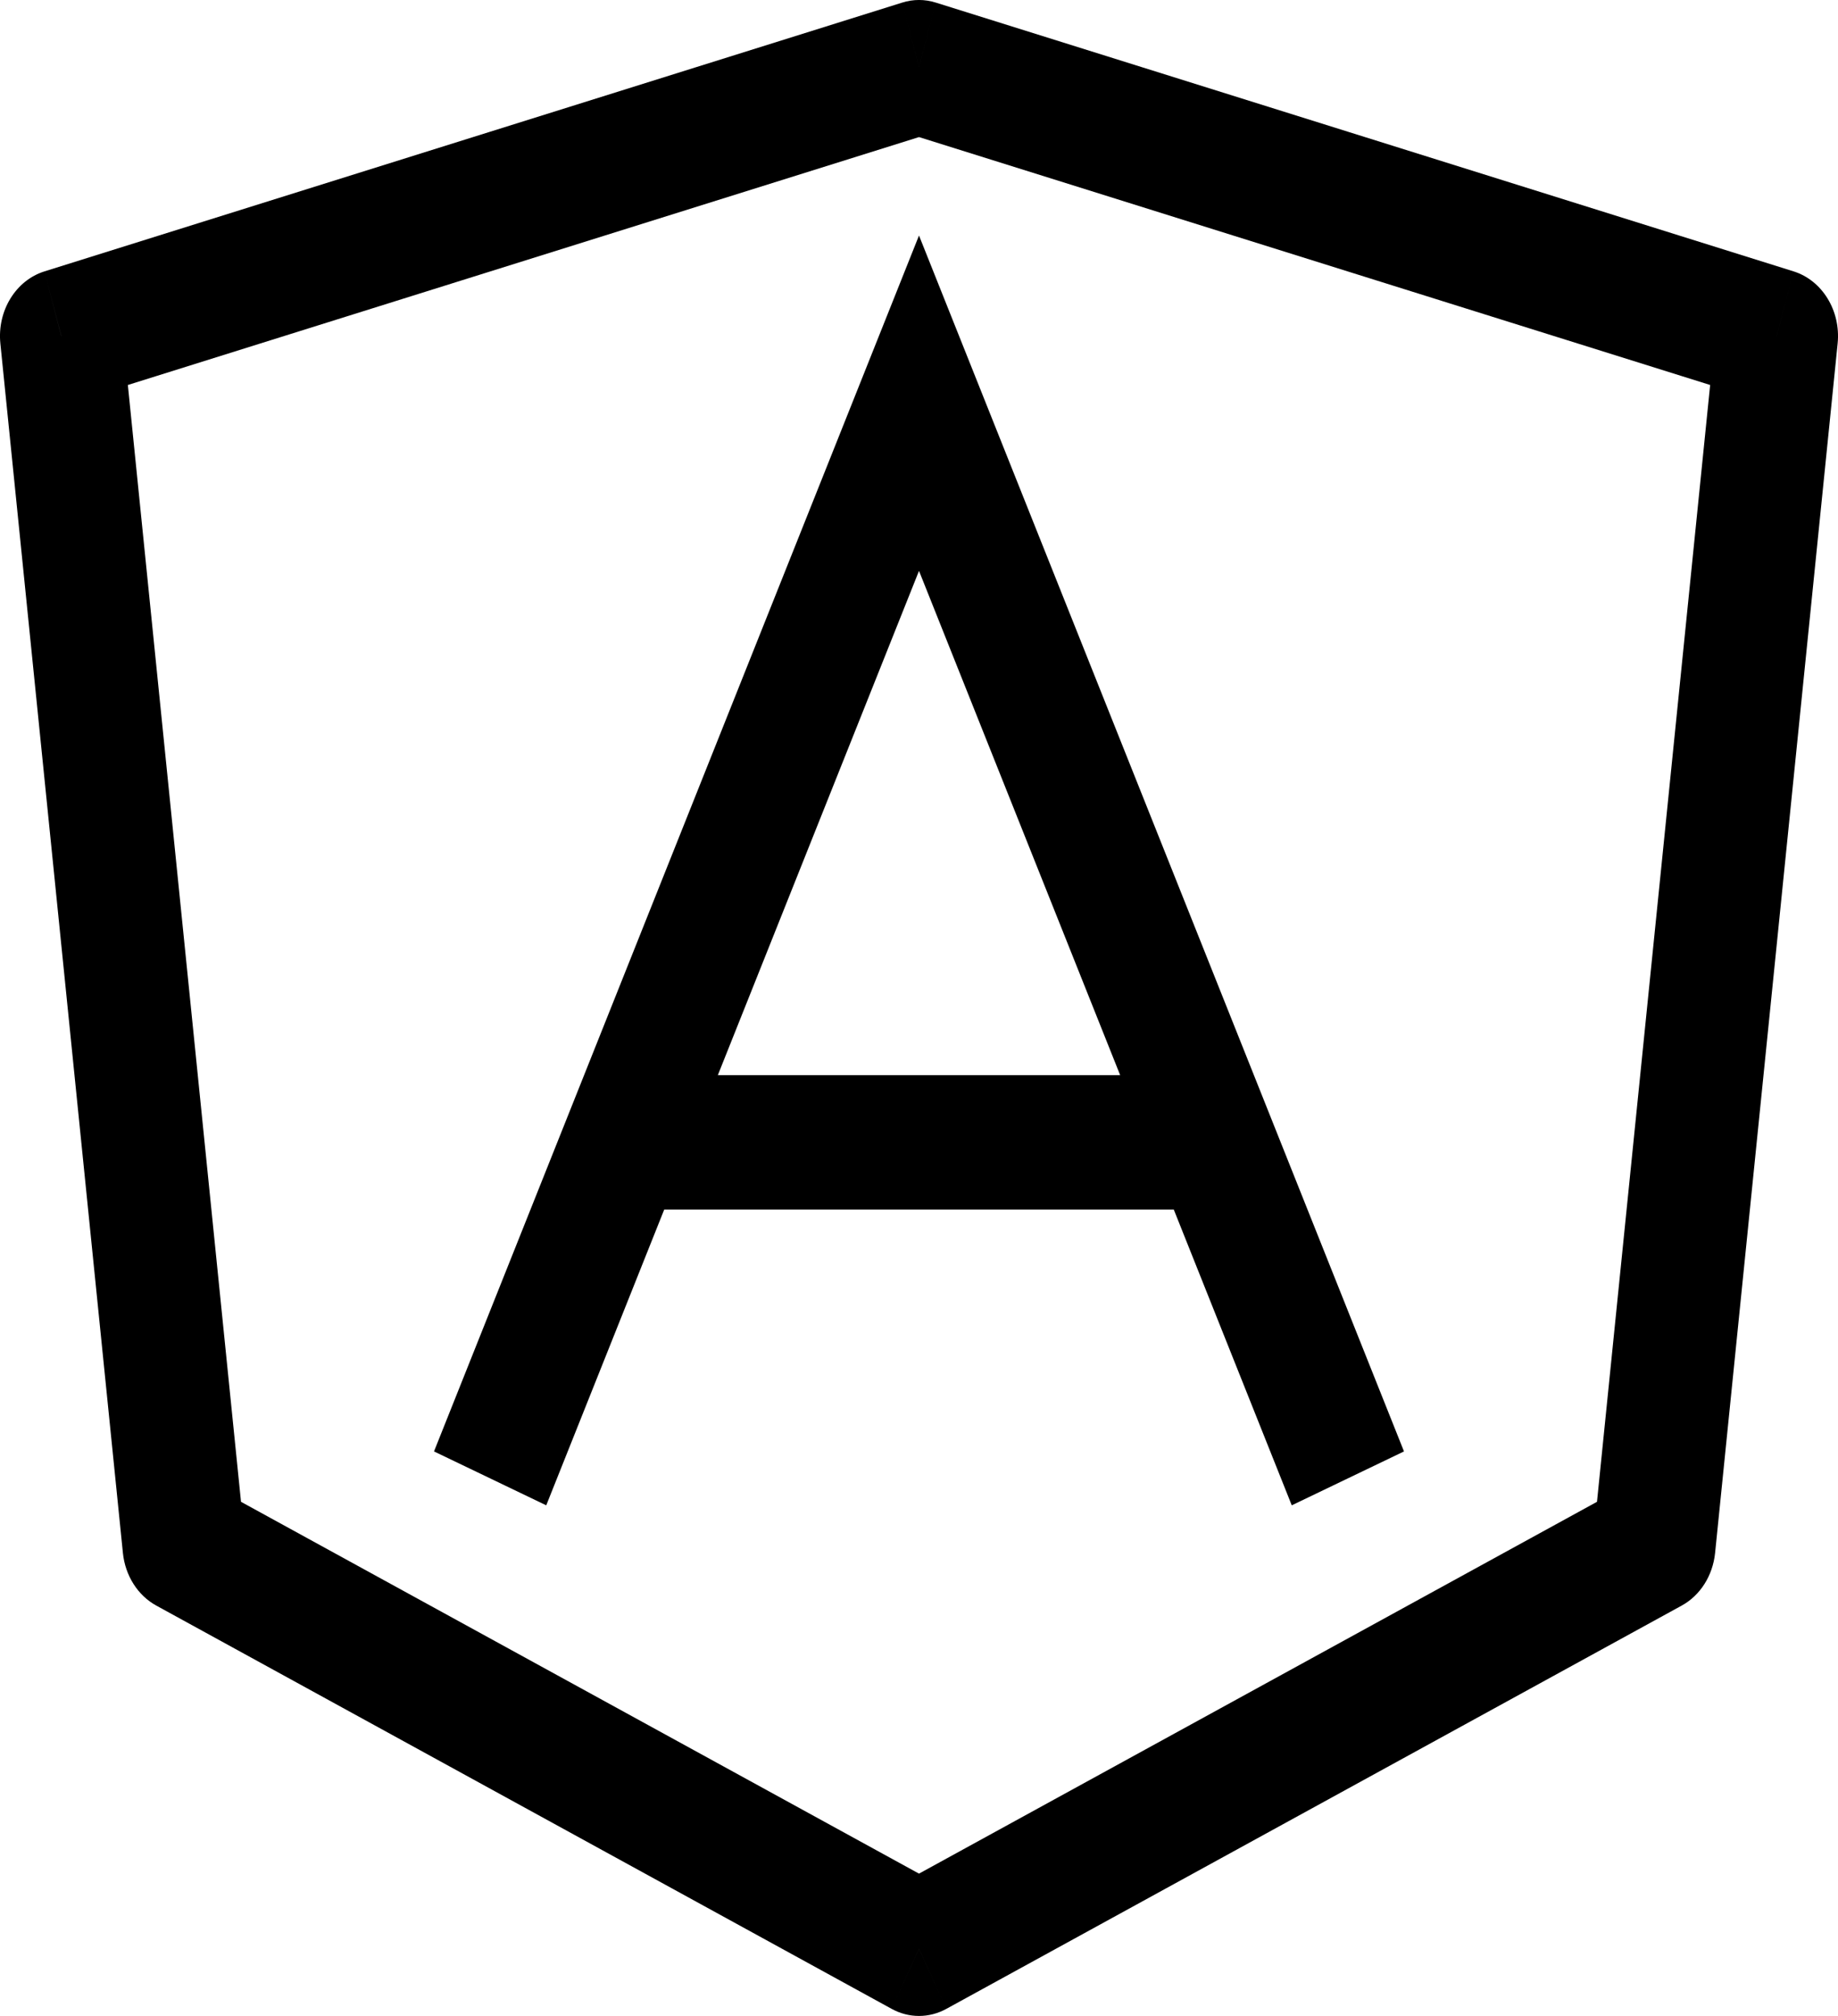 <svg width="31" height="34" viewBox="0 0 31 34" fill="none" xmlns="http://www.w3.org/2000/svg">
<g clip-path="url(#clip0_1_49)">
<path d="M15.5 1.133L15.784 0.044C15.598 -0.015 15.402 -0.015 15.216 0.044L15.5 1.133ZM1.033 5.667L0.75 4.577C0.265 4.729 -0.049 5.242 0.006 5.792L1.033 5.667ZM3.1 26.067L2.073 26.192C2.112 26.574 2.324 26.909 2.638 27.08L3.1 26.067ZM15.5 32.867L15.038 33.88C15.329 34.04 15.671 34.04 15.962 33.88L15.5 32.867ZM27.9 26.067L28.362 27.08C28.676 26.909 28.888 26.574 28.927 26.192L27.9 26.067ZM29.967 5.667L30.994 5.792C31.049 5.242 30.735 4.729 30.251 4.577L29.967 5.667ZM15.5 6.8L16.447 6.346L15.5 3.972L14.553 6.346L15.5 6.8ZM15.216 0.044L0.75 4.577L1.317 6.756L15.784 2.223L15.216 0.044ZM0.006 5.792L2.073 26.192L4.127 25.942L2.06 5.542L0.006 5.792ZM2.638 27.08L15.038 33.88L15.962 31.853L3.562 25.053L2.638 27.08ZM15.962 33.88L28.362 27.08L27.438 25.053L15.038 31.853L15.962 33.88ZM28.927 26.192L30.994 5.792L28.94 5.542L26.873 25.942L28.927 26.192ZM30.251 4.577L15.784 0.044L15.216 2.223L29.683 6.756L30.251 4.577ZM9.213 25.388L16.447 7.254L14.553 6.346L7.32 24.479L9.213 25.388ZM14.553 7.254L21.787 25.388L23.68 24.479L16.447 6.346L14.553 7.254ZM10.333 20.4H20.667V18.133H10.333V20.4Z" fill="black"/>
</g>
<defs>
<clipPath id="clip0_1_49">
<rect width="31" height="34" fill="white"/>
</clipPath>
</defs>
</svg>
